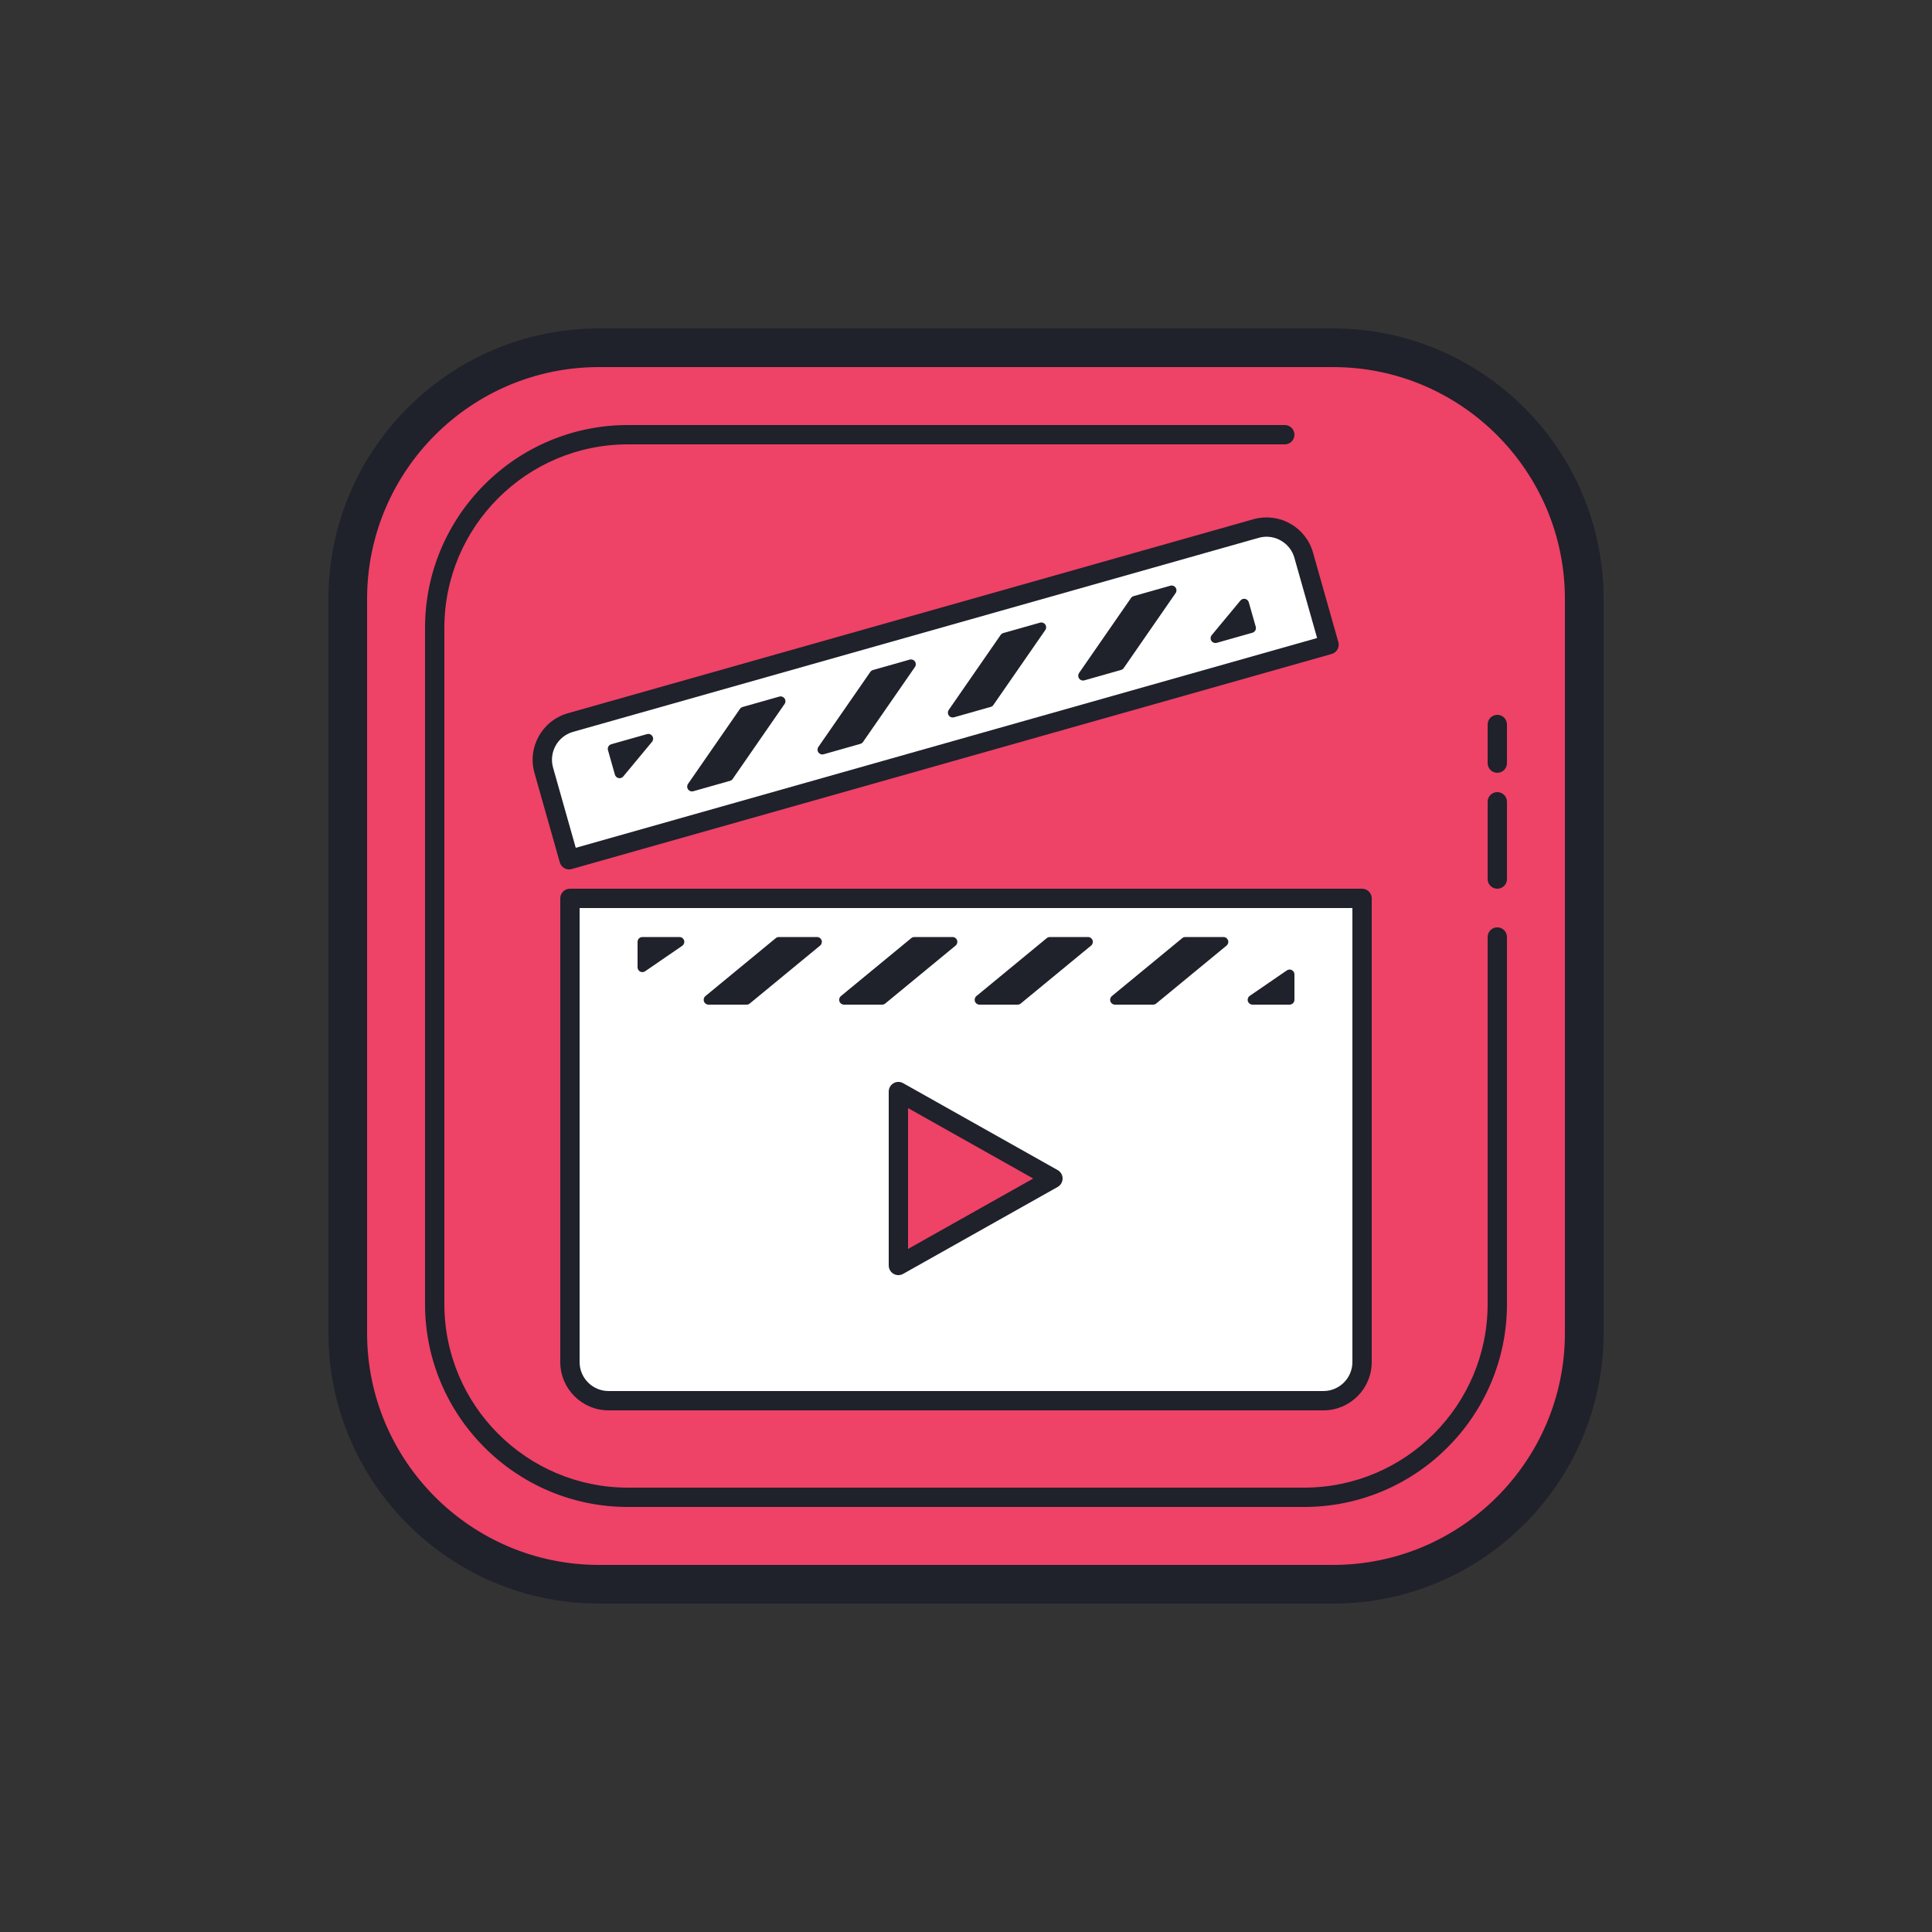 <svg xmlns="http://www.w3.org/2000/svg"  viewBox="0 0 100 100" width="100px" height="100px"><rect x="0" y="0" width="100" height="100" fill="#333333" stroke="none"/><path fill="#ee4267" d="M69,82H31c-7.18,0-13-5.82-13-13V31c0-7.18,5.82-13,13-13h38c7.18,0,13,5.82,13,13v38	C82,76.18,76.18,82,69,82z"/><path fill="#fff" d="M29.5,46.5v24c0,1.105,0.896,2,2,2h37c1.104,0,2-0.895,2-2v-24H29.5z M46.5,65.5v-9l8,4.5L46.5,65.5z"/><path fill="#fff" d="M68.79,33.368l-1.311-4.631c-0.301-1.063-1.406-1.681-2.469-1.38L29.525,37.4	c-1.063,0.301-1.681,1.406-1.38,2.469l1.311,4.631L68.79,33.368z"/><path fill="#1f212b" d="M68.5,73h-37c-1.379,0-2.5-1.121-2.5-2.5v-24c0-0.276,0.224-0.5,0.5-0.5h41	c0.276,0,0.5,0.224,0.5,0.5v24C71,71.879,69.879,73,68.5,73z M30,47v23.5c0,0.827,0.673,1.5,1.5,1.5h37c0.827,0,1.5-0.673,1.5-1.5	V47H30z"/><path fill="#1f212b" d="M69,83H31c-7.72,0-14-6.28-14-14V31c0-7.72,6.28-14,14-14h38c7.72,0,14,6.28,14,14v38	C83,76.72,76.72,83,69,83z M31,19c-6.617,0-12,5.383-12,12v38c0,6.617,5.383,12,12,12h38c6.617,0,12-5.383,12-12V31	c0-6.617-5.383-12-12-12H31z"/><path fill="#1f212b" d="M67.5,78h-35C26.71,78,22,73.29,22,67.5v-35C22,26.71,26.71,22,32.5,22h34c0.276,0,0.5,0.224,0.5,0.5	S66.776,23,66.5,23h-34c-5.238,0-9.5,4.262-9.5,9.5v35c0,5.238,4.262,9.5,9.5,9.5h35c5.238,0,9.5-4.262,9.5-9.5v-19	c0-0.276,0.224-0.5,0.5-0.5s0.5,0.224,0.5,0.5v19C78,73.29,73.29,78,67.5,78z"/><path fill="#1f212b" d="M46.5,66c-0.087,0-0.175-0.022-0.252-0.068C46.095,65.842,46,65.678,46,65.5v-9	c0-0.178,0.095-0.342,0.248-0.432c0.153-0.091,0.344-0.091,0.497-0.004l8,4.5C54.902,60.652,55,60.819,55,61	s-0.098,0.348-0.255,0.436l-8,4.5C46.669,65.979,46.585,66,46.5,66z M47,57.354v7.291L53.48,61L47,57.354z"/><path fill="#1f212b" d="M77.5,46c-0.276,0-0.5-0.224-0.5-0.5v-4c0-0.276,0.224-0.5,0.5-0.5s0.5,0.224,0.5,0.5v4	C78,45.776,77.776,46,77.5,46z"/><path fill="#1f212b" d="M77.5,40c-0.276,0-0.5-0.224-0.5-0.5v-2c0-0.276,0.224-0.5,0.5-0.5s0.5,0.224,0.5,0.5v2	C78,39.776,77.776,40,77.5,40z"/><path fill="#1f212b" d="M35.408,48.676c0.032,0.104-0.008,0.219-0.098,0.28l-1.919,1.317	c-0.043,0.029-0.092,0.044-0.142,0.044c-0.04,0-0.08-0.01-0.116-0.028C33.052,50.245,33,50.16,33,50.067V48.75	c0-0.138,0.112-0.25,0.25-0.25h1.919C35.278,48.5,35.375,48.571,35.408,48.676z M66.866,50.211c-0.081-0.041-0.18-0.037-0.258,0.016	l-1.919,1.317c-0.09,0.062-0.13,0.176-0.098,0.28C64.625,51.929,64.722,52,64.831,52h1.919c0.138,0,0.25-0.112,0.25-0.25v-1.317	C67,50.34,66.948,50.255,66.866,50.211z M42.29,48.5h-1.976c-0.058,0-0.114,0.021-0.159,0.057l-3.643,3	c-0.081,0.067-0.111,0.179-0.076,0.277c0.036,0.1,0.13,0.166,0.235,0.166h1.976c0.058,0,0.114-0.021,0.159-0.057l3.643-3	c0.081-0.067,0.111-0.179,0.076-0.277C42.489,48.566,42.396,48.5,42.29,48.5z M49.303,48.5h-1.976c-0.058,0-0.114,0.021-0.159,0.057	l-3.643,3c-0.081,0.067-0.111,0.179-0.076,0.277c0.036,0.1,0.13,0.166,0.235,0.166h1.976c0.058,0,0.114-0.021,0.159-0.057l3.643-3	c0.081-0.067,0.111-0.179,0.076-0.277C49.502,48.566,49.408,48.5,49.303,48.5z M56.315,48.5H54.34c-0.058,0-0.114,0.021-0.159,0.057	l-3.643,3c-0.081,0.067-0.111,0.179-0.076,0.277c0.036,0.1,0.13,0.166,0.235,0.166h1.976c0.058,0,0.114-0.021,0.159-0.057l3.643-3	c0.081-0.067,0.111-0.179,0.076-0.277C56.515,48.566,56.421,48.5,56.315,48.5z M63.328,48.5h-1.976	c-0.058,0-0.114,0.021-0.159,0.057l-3.643,3c-0.081,0.067-0.111,0.179-0.076,0.277c0.036,0.1,0.13,0.166,0.235,0.166h1.976	c0.058,0,0.114-0.021,0.159-0.057l3.643-3c0.081-0.067,0.111-0.179,0.076-0.277C63.527,48.566,63.434,48.5,63.328,48.5z"/><path fill="#1f212b" d="M33.765,38.101c0.06,0.092,0.053,0.212-0.018,0.297l-1.487,1.791c-0.048,0.058-0.119,0.09-0.192,0.09	c-0.018,0-0.034-0.002-0.052-0.006c-0.091-0.019-0.163-0.087-0.188-0.176l-0.359-1.268c-0.019-0.063-0.011-0.133,0.021-0.19	c0.033-0.058,0.087-0.101,0.15-0.118l1.847-0.523C33.594,37.966,33.704,38.009,33.765,38.101z M64.637,31.174	c-0.025-0.089-0.098-0.157-0.188-0.176c-0.09-0.02-0.185,0.013-0.244,0.085l-1.486,1.791c-0.07,0.084-0.077,0.204-0.018,0.296	c0.048,0.072,0.127,0.113,0.21,0.113c0.022,0,0.046-0.003,0.068-0.01l1.846-0.523c0.133-0.037,0.21-0.176,0.172-0.309L64.637,31.174	z M40.337,36.055l-1.9,0.539c-0.056,0.016-0.104,0.05-0.137,0.098l-2.687,3.88c-0.061,0.087-0.06,0.202,0.002,0.288	c0.048,0.066,0.124,0.104,0.203,0.104c0.022,0,0.046-0.003,0.068-0.01l1.901-0.539c0.056-0.016,0.104-0.05,0.137-0.098l2.686-3.88	c0.061-0.087,0.06-0.202-0.002-0.288C40.547,36.064,40.439,36.025,40.337,36.055z M47.084,34.142l-1.9,0.539	c-0.056,0.016-0.104,0.05-0.137,0.098l-2.687,3.88c-0.061,0.087-0.06,0.202,0.002,0.288c0.048,0.066,0.124,0.104,0.203,0.104	c0.022,0,0.046-0.003,0.068-0.01l1.9-0.539c0.056-0.016,0.104-0.05,0.137-0.098l2.687-3.88c0.061-0.087,0.06-0.202-0.002-0.288	C47.295,34.151,47.187,34.111,47.084,34.142z M53.831,32.229l-1.901,0.538c-0.056,0.016-0.104,0.05-0.137,0.098l-2.686,3.88	c-0.061,0.087-0.06,0.202,0.002,0.288c0.048,0.066,0.124,0.104,0.203,0.104c0.022,0,0.046-0.003,0.068-0.01l1.9-0.538	c0.056-0.016,0.104-0.05,0.137-0.098l2.687-3.88c0.061-0.087,0.06-0.202-0.002-0.288C54.042,32.239,53.934,32.199,53.831,32.229z M60.577,30.316l-1.9,0.539c-0.056,0.016-0.104,0.05-0.137,0.098l-2.687,3.88c-0.061,0.087-0.06,0.202,0.002,0.288	c0.048,0.066,0.124,0.104,0.203,0.104c0.022,0,0.046-0.003,0.068-0.01l1.901-0.539c0.056-0.016,0.104-0.05,0.137-0.098l2.686-3.88	c0.061-0.087,0.06-0.202-0.002-0.288C60.787,30.326,60.679,30.287,60.577,30.316z"/><path fill="#1f212b" d="M29.456,45c-0.085,0-0.169-0.021-0.244-0.063c-0.115-0.064-0.201-0.173-0.237-0.301l-1.311-4.631	c-0.375-1.326,0.398-2.711,1.726-3.087l35.485-10.042c0.642-0.179,1.317-0.103,1.899,0.224c0.583,0.325,1.005,0.858,1.187,1.502	l1.311,4.631c0.075,0.266-0.079,0.542-0.346,0.617L29.592,44.981C29.548,44.994,29.502,45,29.456,45z M65.558,27.781	c-0.137,0-0.275,0.019-0.411,0.058L29.661,37.881c-0.795,0.225-1.26,1.056-1.034,1.853l1.174,4.149l38.372-10.859l-1.175-4.15	c-0.108-0.386-0.361-0.705-0.711-0.9C66.061,27.846,65.811,27.781,65.558,27.781z"/></svg>